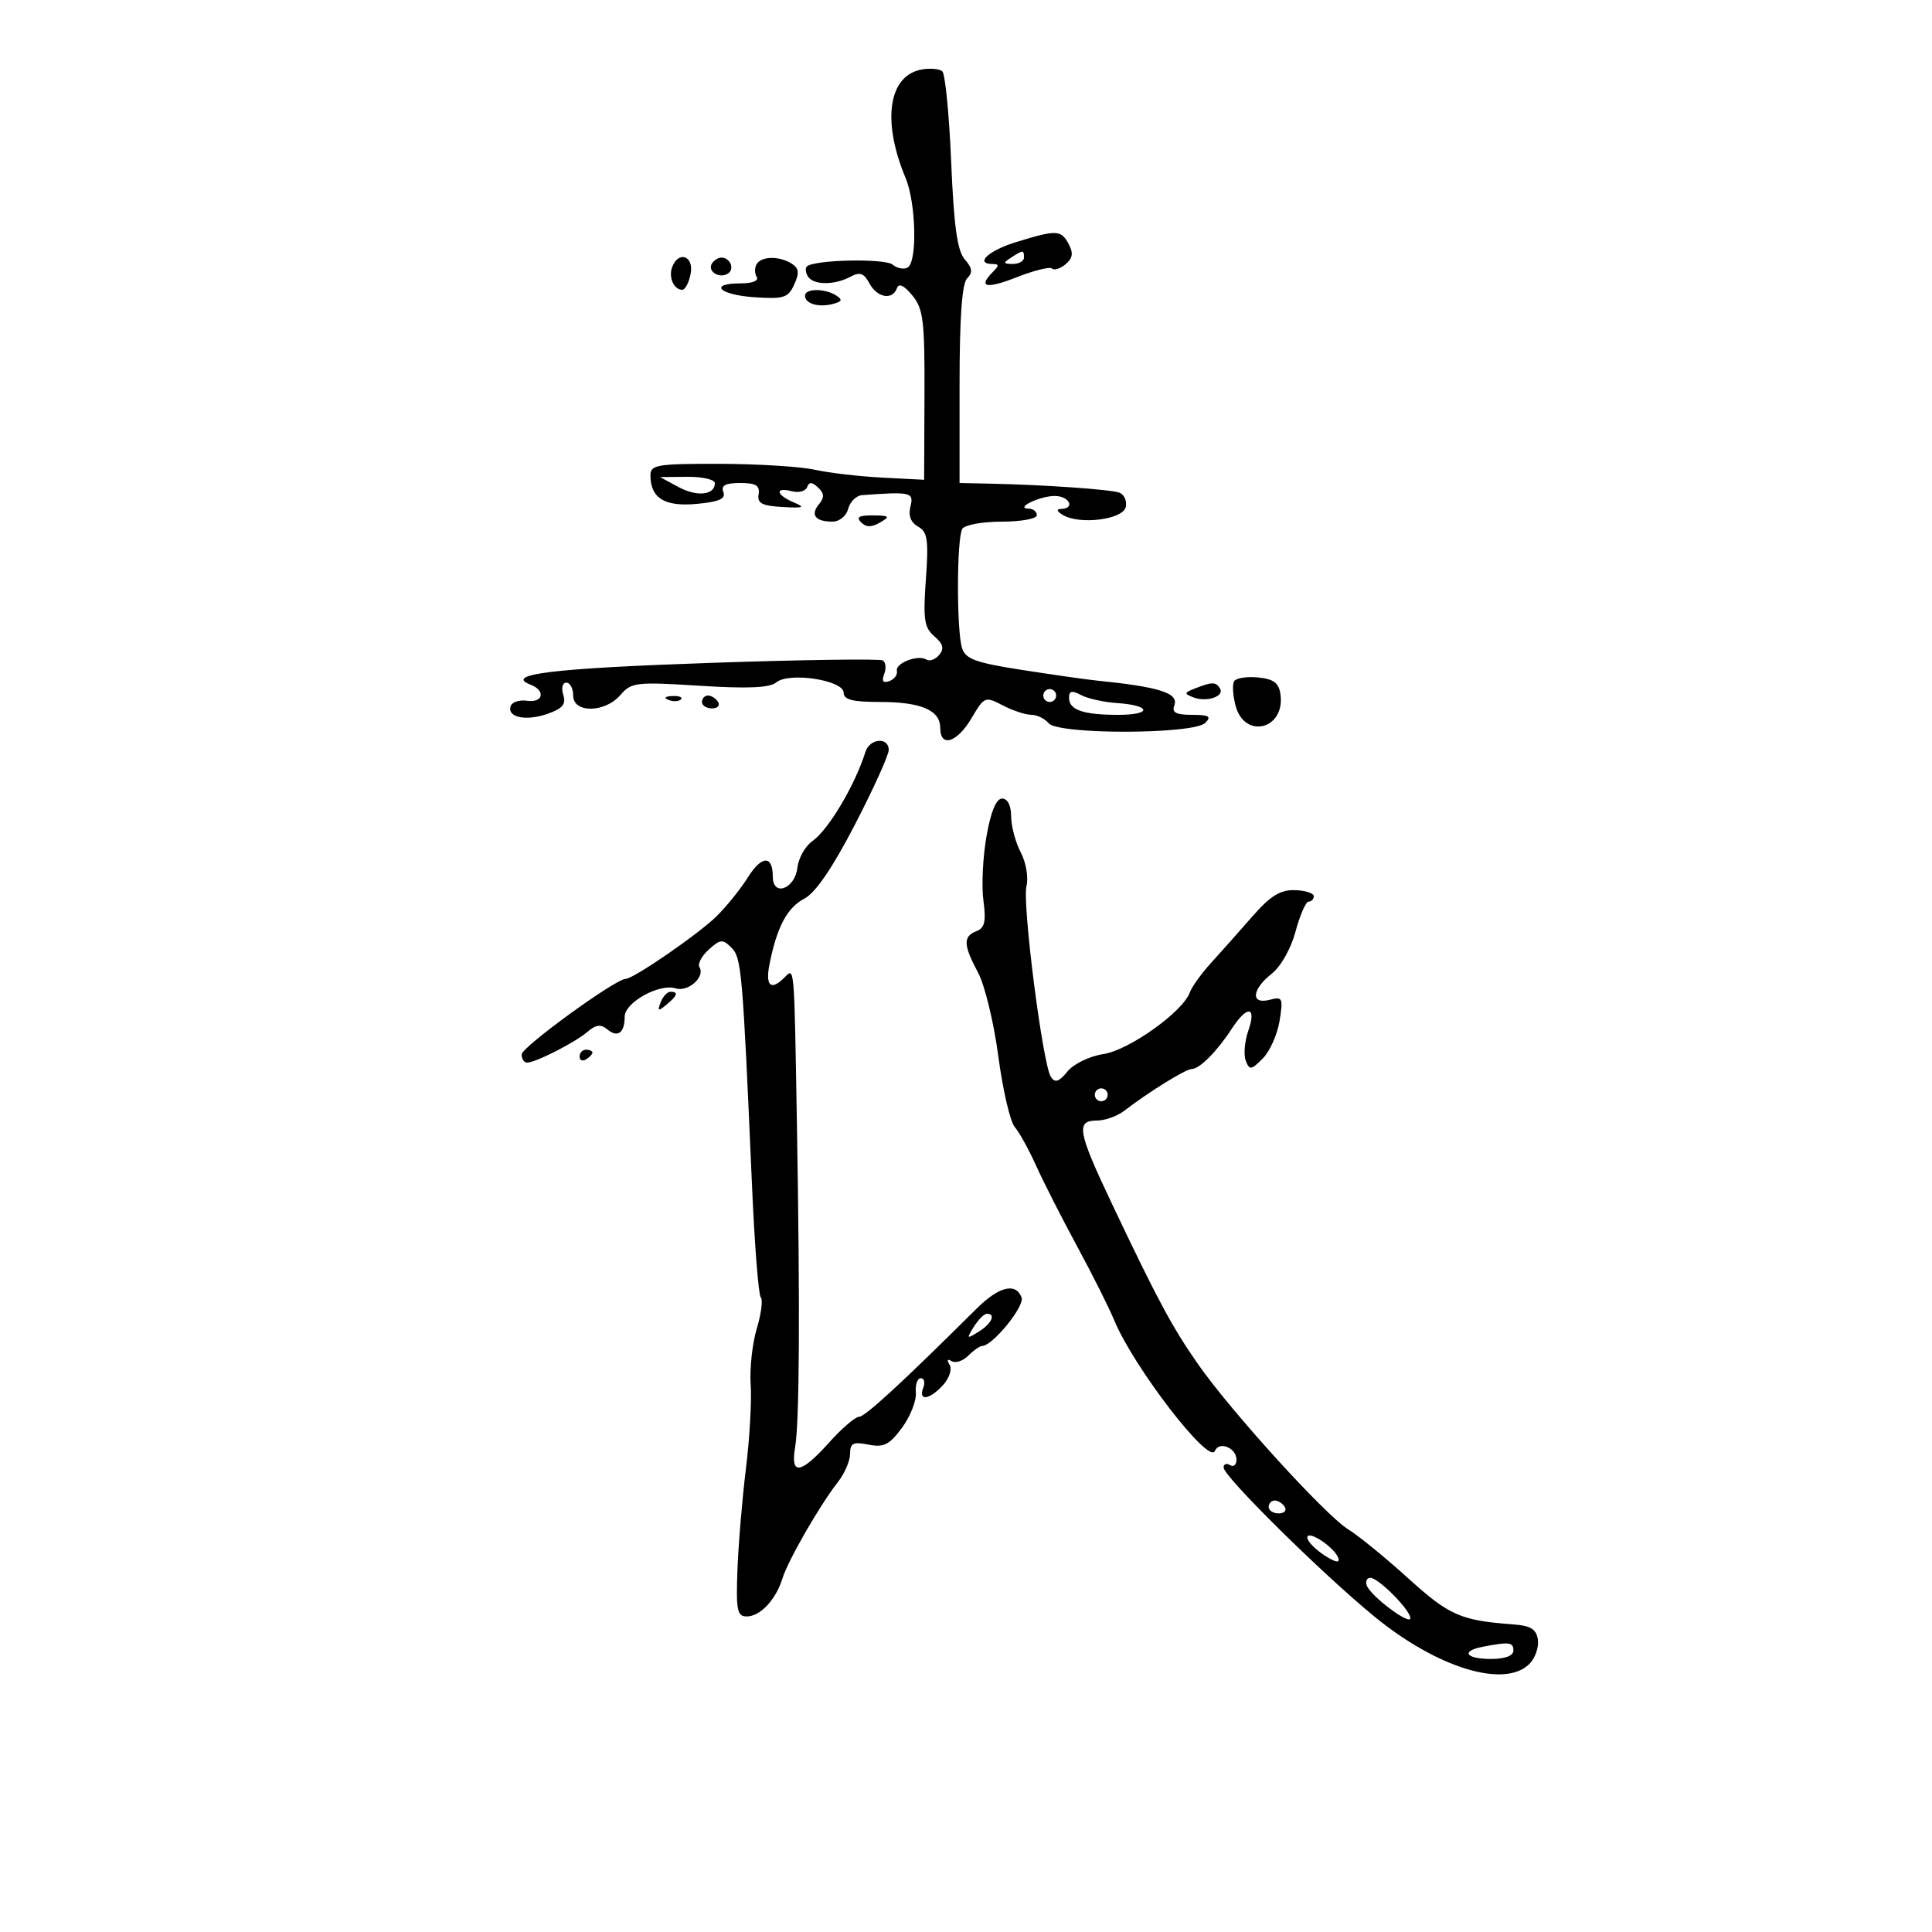 <svg xmlns="http://www.w3.org/2000/svg" width="300" height="300" viewBox="0 0 300 300" version="1.1">
	<path d="M 143.225 10.772 C 137.974 11.635, 136.881 18.684, 140.613 27.616 C 142.239 31.508, 142.463 40.596, 140.956 41.527 C 140.382 41.882, 139.330 41.688, 138.617 41.097 C 137.395 40.083, 126.343 40.324, 125.278 41.388 C 125.015 41.652, 125.096 42.347, 125.459 42.933 C 126.292 44.281, 129.557 44.308, 132.024 42.987 C 133.525 42.184, 134.139 42.391, 134.993 43.987 C 136.197 46.237, 138.600 46.665, 139.272 44.750 C 139.561 43.924, 140.370 44.302, 141.657 45.865 C 143.375 47.951, 143.598 49.778, 143.552 61.365 L 143.500 74.500 137 74.164 C 133.425 73.980, 128.700 73.428, 126.500 72.939 C 124.300 72.449, 117.662 72.038, 111.750 72.024 C 102.036 72.002, 101 72.174, 101 73.809 C 101 77.350, 103.198 78.708, 108.182 78.244 C 111.683 77.919, 112.728 77.455, 112.325 76.405 C 111.932 75.382, 112.642 75, 114.937 75 C 117.383 75, 118.022 75.391, 117.794 76.750 C 117.560 78.145, 118.311 78.546, 121.500 78.726 C 124.819 78.914, 125.117 78.792, 123.250 78.009 C 120.488 76.849, 120.268 75.575, 122.952 76.277 C 124.026 76.558, 125.094 76.273, 125.327 75.644 C 125.639 74.801, 126.087 74.818, 127.033 75.708 C 128.006 76.624, 128.038 77.249, 127.166 78.300 C 125.797 79.950, 126.611 81, 129.260 81 C 130.346 81, 131.416 80.127, 131.710 79 C 131.998 77.900, 132.968 76.947, 133.867 76.882 C 141.471 76.333, 141.927 76.441, 141.372 78.653 C 141.017 80.067, 141.425 81.139, 142.560 81.773 C 144.030 82.596, 144.210 83.821, 143.769 89.987 C 143.325 96.185, 143.517 97.462, 145.089 98.808 C 146.449 99.973, 146.647 100.720, 145.850 101.680 C 145.258 102.394, 144.370 102.729, 143.878 102.424 C 142.547 101.602, 139.005 102.957, 139.270 104.186 C 139.397 104.771, 138.866 105.480, 138.091 105.761 C 137.122 106.113, 136.874 105.771, 137.297 104.668 C 137.636 103.786, 137.541 102.834, 137.086 102.553 C 136.632 102.272, 124.529 102.445, 110.192 102.937 C 85.833 103.773, 78.180 104.704, 82.391 106.320 C 84.771 107.233, 84.344 109.176, 81.843 108.813 C 80.657 108.641, 79.513 109.007, 79.301 109.627 C 78.697 111.391, 81.640 112.021, 85.005 110.849 C 87.366 110.026, 87.928 109.349, 87.465 107.891 C 87.133 106.843, 87.341 106, 87.933 106 C 88.520 106, 89 106.900, 89 108 C 89 110.772, 93.946 110.712, 96.344 107.911 C 98.022 105.952, 98.786 105.863, 108.626 106.484 C 116.124 106.958, 119.527 106.808, 120.550 105.958 C 122.532 104.314, 131 105.613, 131 107.561 C 131 108.641, 132.390 109, 136.566 109 C 143.030 109, 146 110.270, 146 113.035 C 146 116.138, 148.608 115.329, 150.849 111.532 C 152.841 108.155, 152.968 108.102, 155.697 109.526 C 157.239 110.330, 159.232 110.990, 160.128 110.994 C 161.023 110.997, 162.243 111.588, 162.840 112.307 C 164.322 114.093, 185.357 114.044, 187.150 112.250 C 188.150 111.250, 187.739 111, 185.093 111 C 182.616 111, 181.926 110.636, 182.342 109.551 C 183.086 107.613, 180.065 106.657, 170 105.644 C 168.625 105.505, 163.570 104.782, 158.767 104.038 C 151.508 102.912, 149.925 102.338, 149.386 100.639 C 148.521 97.914, 148.553 83.532, 149.427 82.117 C 149.807 81.503, 152.566 81, 155.559 81 C 158.552 81, 161 80.550, 161 80 C 161 79.450, 160.438 78.993, 159.750 78.985 C 157.467 78.957, 161.378 77.031, 163.750 77.015 C 166.045 77, 167.026 78.975, 164.750 79.030 C 163.973 79.049, 164.097 79.410, 165.079 79.985 C 167.734 81.537, 174.443 80.653, 174.819 78.701 C 175 77.762, 174.552 76.773, 173.824 76.503 C 172.464 75.999, 162.182 75.281, 153.750 75.101 L 149 75 149 59.700 C 149 49.304, 149.377 44.023, 150.176 43.224 C 151.078 42.322, 150.992 41.633, 149.806 40.274 C 148.648 38.945, 148.118 35.141, 147.697 25.117 C 147.387 17.756, 146.766 11.433, 146.317 11.066 C 145.868 10.698, 144.476 10.566, 143.225 10.772 M 157.750 37.600 C 153.426 38.930, 151.264 41, 154.200 41 C 155.133 41, 155.133 41.267, 154.200 42.200 C 151.781 44.619, 153.118 44.924, 157.891 43.043 C 160.581 41.983, 163.045 41.378, 163.367 41.700 C 163.688 42.022, 164.628 41.724, 165.455 41.037 C 166.574 40.108, 166.699 39.306, 165.944 37.895 C 164.758 35.679, 164.077 35.654, 157.750 37.600 M 157 40 C 155.718 40.828, 155.754 40.972, 157.250 40.985 C 158.213 40.993, 159 40.550, 159 40 C 159 38.780, 158.887 38.780, 157 40 M 104.380 41.452 C 103.771 43.039, 104.635 45, 105.942 45 C 106.396 45, 106.982 43.875, 107.245 42.500 C 107.771 39.748, 105.371 38.870, 104.380 41.452 M 110.543 40.931 C 109.803 42.128, 111.684 43.313, 113.016 42.490 C 114.135 41.799, 113.400 40, 112 40 C 111.515 40, 110.859 40.419, 110.543 40.931 M 117.500 41 C 117.160 41.550, 117.160 42.450, 117.500 43 C 117.861 43.583, 116.844 44, 115.059 44 C 109.933 44, 111.653 45.784, 117.135 46.153 C 121.707 46.462, 122.387 46.245, 123.329 44.178 C 124.147 42.381, 124.060 41.651, 122.943 40.944 C 121.025 39.730, 118.267 39.758, 117.500 41 M 125 45.917 C 125 47.158, 127.099 47.779, 129.335 47.199 C 130.762 46.828, 130.873 46.535, 129.835 45.877 C 128.051 44.746, 125 44.771, 125 45.917 M 105.333 75.615 C 108.219 77.179, 111 76.893, 111 75.031 C 111 74.464, 109.088 74.018, 106.750 74.040 L 102.500 74.080 105.333 75.615 M 133.704 81.104 C 134.495 81.895, 135.330 81.903, 136.654 81.134 C 138.272 80.193, 138.136 80.057, 135.550 80.030 C 133.399 80.008, 132.899 80.299, 133.704 81.104 M 191.636 105.779 C 191.333 106.270, 191.434 107.983, 191.860 109.586 C 193.263 114.864, 199.598 113.245, 198.827 107.805 C 198.576 106.037, 197.765 105.429, 195.344 105.194 C 193.608 105.025, 191.940 105.289, 191.636 105.779 M 185.573 106.895 C 183.849 107.571, 183.823 107.718, 185.323 108.294 C 187.377 109.082, 190.195 108.124, 189.435 106.895 C 188.795 105.859, 188.218 105.859, 185.573 106.895 M 162 108 C 162 108.550, 162.450 109, 163 109 C 163.550 109, 164 108.550, 164 108 C 164 107.450, 163.550 107, 163 107 C 162.450 107, 162 107.450, 162 108 M 166 108.358 C 166 110.243, 168.188 111, 173.641 111 C 178.948 111, 178.777 109.528, 173.428 109.168 C 171.386 109.031, 168.880 108.471, 167.858 107.924 C 166.450 107.171, 166 107.276, 166 108.358 M 103.813 108.683 C 104.534 108.972, 105.397 108.936, 105.729 108.604 C 106.061 108.272, 105.471 108.036, 104.417 108.079 C 103.252 108.127, 103.015 108.364, 103.813 108.683 M 109 109 C 109 109.550, 109.702 110, 110.559 110 C 111.416 110, 111.840 109.550, 111.500 109 C 111.160 108.450, 110.459 108, 109.941 108 C 109.423 108, 109 108.450, 109 109 M 134.387 116.750 C 132.755 121.944, 128.635 128.867, 126.133 130.620 C 125.032 131.391, 123.989 133.251, 123.815 134.752 C 123.435 138.049, 120 139.291, 120 136.132 C 120 132.760, 118.283 132.809, 116.126 136.244 C 115.002 138.035, 112.826 140.740, 111.291 142.255 C 108.486 145.024, 98.362 152, 97.150 152 C 95.579 151.999, 81 162.590, 81 163.732 C 81 164.429, 81.381 165, 81.846 165 C 83.170 165, 89.313 161.868, 91.231 160.216 C 92.539 159.089, 93.295 159, 94.323 159.853 C 95.927 161.184, 97 160.385, 97 157.859 C 97 155.664, 102.393 152.672, 104.909 153.471 C 106.850 154.087, 109.544 151.690, 108.610 150.177 C 108.300 149.677, 108.951 148.450, 110.055 147.450 C 111.845 145.830, 112.225 145.797, 113.573 147.144 C 115.148 148.719, 115.313 150.635, 116.774 184.167 C 117.173 193.334, 117.786 201.120, 118.136 201.470 C 118.486 201.820, 118.205 203.994, 117.512 206.303 C 116.818 208.611, 116.392 212.525, 116.565 215 C 116.737 217.475, 116.407 223.325, 115.832 228 C 115.256 232.675, 114.663 239.763, 114.512 243.750 C 114.274 250.055, 114.463 251, 115.964 251 C 118.041 251, 120.493 248.384, 121.497 245.098 C 122.341 242.337, 127.334 233.662, 130.114 230.128 C 131.151 228.809, 132 226.835, 132 225.740 C 132 224.085, 132.480 223.846, 134.852 224.320 C 137.228 224.796, 138.097 224.360, 140.051 221.717 C 141.342 219.971, 142.314 217.520, 142.210 216.271 C 142.107 215.022, 142.453 214, 142.980 214 C 143.506 214, 143.678 214.675, 143.362 215.500 C 142.548 217.620, 144.362 217.362, 146.443 215.063 C 147.428 213.974, 147.866 212.593, 147.443 211.909 C 146.984 211.164, 147.108 210.949, 147.765 211.355 C 148.356 211.720, 149.518 211.339, 150.348 210.509 C 151.178 209.679, 152.149 209, 152.505 209 C 154.119 209, 159.147 202.825, 158.630 201.478 C 157.718 199.102, 155.107 199.760, 151.597 203.250 C 140.050 214.730, 134.322 220, 133.393 220 C 132.807 220, 130.712 221.800, 128.737 224 C 124.322 228.919, 122.714 229.147, 123.462 224.750 C 124.142 220.747, 124.240 203.428, 123.744 174.500 C 123.312 149.338, 123.387 150.213, 121.800 151.800 C 119.708 153.892, 118.820 153.106, 119.483 149.750 C 120.628 143.954, 122.229 140.933, 124.891 139.546 C 126.626 138.641, 129.258 134.790, 132.750 128.049 C 135.637 122.474, 138 117.257, 138 116.456 C 138 114.400, 135.050 114.640, 134.387 116.750 M 153.182 129.854 C 152.615 133.074, 152.400 137.566, 152.705 139.836 C 153.139 143.071, 152.906 144.099, 151.629 144.589 C 149.523 145.397, 149.575 146.737, 151.881 151.040 C 152.916 152.970, 154.328 158.814, 155.020 164.025 C 155.711 169.236, 156.858 174.175, 157.567 175 C 158.277 175.825, 159.769 178.525, 160.883 181 C 161.997 183.475, 164.857 189.100, 167.238 193.500 C 169.620 197.900, 172.209 203.056, 172.991 204.958 C 175.991 212.245, 187.744 227.523, 188.644 225.306 C 189.289 223.720, 192 224.818, 192 226.666 C 192 227.465, 191.550 227.840, 191 227.500 C 190.450 227.160, 190 227.330, 190 227.878 C 190 229.251, 205.233 244.307, 213.394 251 C 223.155 259.005, 233.641 262.216, 237.482 258.375 C 238.375 257.482, 238.970 255.794, 238.803 254.625 C 238.569 252.983, 237.705 252.441, 235 252.240 C 226.812 251.632, 225.046 250.858, 218.686 245.095 C 215.143 241.884, 210.952 238.464, 209.372 237.495 C 205.861 235.341, 191.222 219.251, 186.068 211.882 C 182.012 206.082, 179.746 201.861, 172.602 186.796 C 167.346 175.712, 167.037 174, 170.297 174 C 171.560 174, 173.472 173.325, 174.547 172.500 C 178.437 169.512, 184.110 166, 185.044 166 C 186.259 166, 188.991 163.251, 191.273 159.733 C 193.656 156.059, 195.167 156.223, 193.846 160.013 C 193.268 161.669, 193.084 163.777, 193.437 164.696 C 194.017 166.209, 194.266 166.178, 196.071 164.373 C 197.167 163.277, 198.345 160.649, 198.688 158.533 C 199.269 154.957, 199.160 154.725, 197.156 155.249 C 194.173 156.029, 194.356 153.651, 197.469 151.203 C 198.886 150.088, 200.465 147.289, 201.176 144.631 C 201.857 142.084, 202.771 140, 203.207 140 C 203.643 140, 204 139.618, 204 139.152 C 204 138.686, 202.675 138.267, 201.055 138.221 C 198.791 138.156, 197.263 139.105, 194.457 142.318 C 192.448 144.618, 189.573 147.850, 188.069 149.500 C 186.564 151.150, 185.070 153.227, 184.750 154.115 C 183.664 157.121, 175.307 163.077, 171.338 163.675 C 169.187 163.999, 166.734 165.187, 165.757 166.376 C 164.426 167.999, 163.818 168.198, 163.180 167.220 C 161.906 165.266, 158.712 140.285, 159.390 137.582 C 159.721 136.263, 159.324 133.933, 158.500 132.352 C 157.682 130.783, 157.010 128.262, 157.006 126.750 C 157.002 125.069, 156.458 124, 155.607 124 C 154.692 124, 153.860 126.010, 153.182 129.854 M 102.584 155.641 C 102.057 157.014, 102.204 157.076, 103.477 156.019 C 105.212 154.579, 105.393 154, 104.107 154 C 103.616 154, 102.931 154.739, 102.584 155.641 M 90 164.059 C 90 164.641, 90.450 164.840, 91 164.500 C 91.550 164.160, 92 163.684, 92 163.441 C 92 163.198, 91.550 163, 91 163 C 90.450 163, 90 163.477, 90 164.059 M 170 170 C 170 170.550, 170.450 171, 171 171 C 171.550 171, 172 170.550, 172 170 C 172 169.450, 171.550 169, 171 169 C 170.450 169, 170 169.450, 170 170 M 151.218 206.023 C 150.046 207.899, 150.101 207.954, 151.977 206.782 C 153.993 205.524, 154.684 204, 153.241 204 C 152.823 204, 151.913 204.910, 151.218 206.023 M 197 234 C 197 234.550, 197.702 235, 198.559 235 C 199.416 235, 199.840 234.550, 199.500 234 C 199.160 233.450, 198.459 233, 197.941 233 C 197.423 233, 197 233.450, 197 234 M 203 238.763 C 203 239.317, 204.177 240.541, 205.616 241.484 C 207.319 242.600, 208.086 242.757, 207.812 241.935 C 207.257 240.270, 203 237.464, 203 238.763 M 212.221 246.164 C 212.762 247.787, 219 252.481, 219 251.265 C 219 250, 214.036 245, 212.780 245 C 212.259 245, 212.008 245.524, 212.221 246.164 M 230.250 255.706 C 226.779 256.374, 227.588 257.600, 231.500 257.600 C 233.705 257.600, 235 257.119, 235 256.300 C 235 254.991, 234.371 254.912, 230.250 255.706" stroke="none" fill="black" fill-rule="evenodd"/>
</svg>